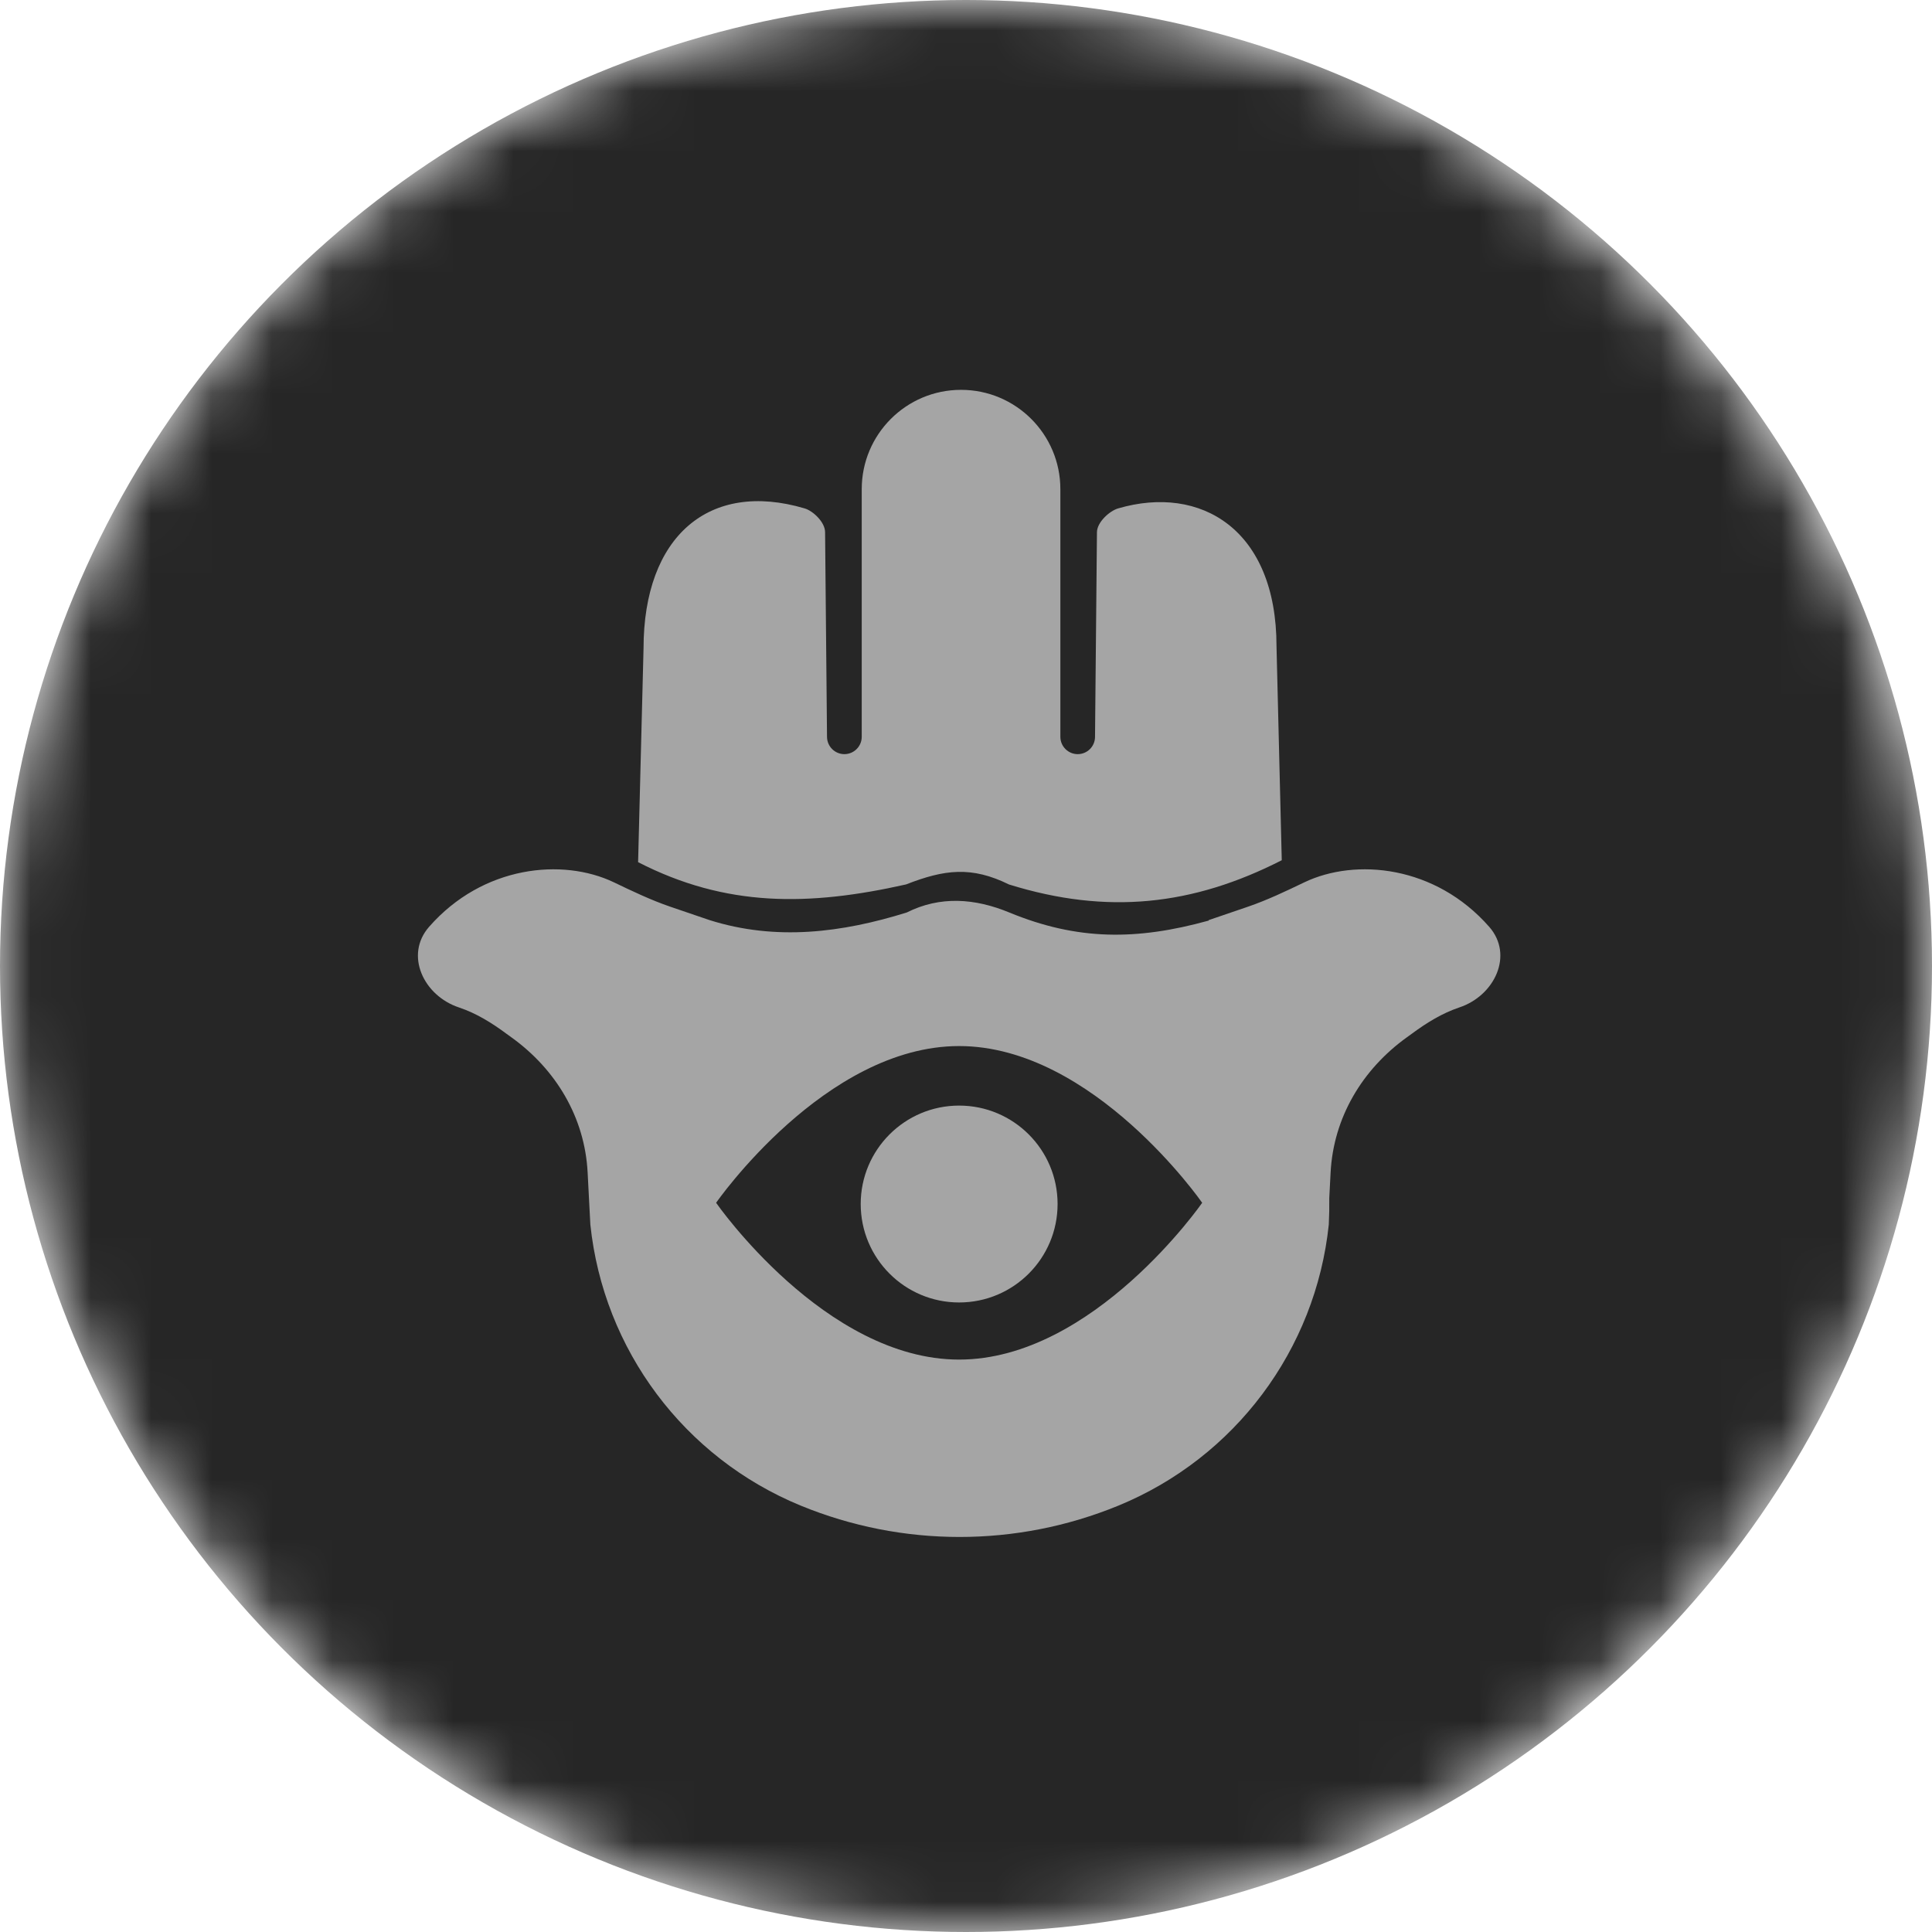<svg width="32" height="32" viewBox="0 0 32 32" fill="none" xmlns="http://www.w3.org/2000/svg">
<g clip-path="url(#clip0_4384_3991)">
<mask id="mask0_4384_3991" style="mask-type:alpha" maskUnits="userSpaceOnUse" x="0" y="0" width="32" height="32">
<circle cx="16" cy="16" r="16" fill="#E6007A"/>
</mask>
<g mask="url(#mask0_4384_3991)">
<circle cx="16" cy="16" r="16" fill="#262626"/>
<path fill-rule="evenodd" clip-rule="evenodd" d="M10.569 14.28L10.659 10.742C10.659 8.877 11.75 7.953 13.328 8.421C13.467 8.462 13.666 8.649 13.666 8.815L13.698 12.206C13.7 12.364 13.828 12.491 13.986 12.491C14.144 12.491 14.273 12.362 14.273 12.204V8.102C14.273 7.194 15.009 6.457 15.918 6.457C16.826 6.457 17.563 7.194 17.563 8.102V12.204C17.563 12.362 17.692 12.491 17.85 12.491C18.008 12.491 18.136 12.364 18.137 12.206L18.169 8.817C18.169 8.649 18.379 8.462 18.519 8.421C19.887 8.021 21.143 8.767 21.143 10.705L21.23 14.248C19.756 15 18.339 15.155 16.713 14.65C16.093 14.345 15.646 14.399 15.007 14.649C13.395 15.011 12.024 15.028 10.569 14.28ZM10.168 14.614L10.168 14.614L10.168 14.614C10.476 14.762 10.784 14.909 11.102 15.018L11.753 15.24C12.857 15.588 13.948 15.447 15.018 15.114C15.574 14.835 16.149 14.879 16.718 15.114C17.845 15.579 18.826 15.578 20.019 15.248L20.02 15.24L20.67 15.018C20.988 14.909 21.296 14.762 21.604 14.614C22.453 14.208 23.773 14.334 24.666 15.351C25.075 15.817 24.758 16.492 24.169 16.687C23.886 16.782 23.629 16.941 23.388 17.119C23.361 17.139 23.333 17.159 23.305 17.179C22.564 17.711 22.087 18.508 22.039 19.42L22.017 19.84C22.019 19.987 22.016 20.135 22.009 20.282C21.792 22.357 20.453 24.145 18.524 24.938C16.838 25.63 14.948 25.63 13.263 24.938C11.334 24.145 9.995 22.357 9.778 20.282L9.733 19.42C9.686 18.508 9.209 17.711 8.467 17.179C8.439 17.159 8.412 17.139 8.384 17.119C8.144 16.941 7.887 16.782 7.603 16.687C7.014 16.492 6.698 15.817 7.107 15.351C7.999 14.334 9.32 14.208 10.168 14.614L10.168 14.614ZM19.912 19.922C19.912 19.922 18.11 22.519 15.886 22.519C13.663 22.519 11.861 19.922 11.861 19.922C11.861 19.922 13.663 17.326 15.886 17.326C18.11 17.326 19.912 19.922 19.912 19.922ZM15.886 21.573C16.787 21.573 17.517 20.843 17.517 19.942C17.517 19.042 16.787 18.312 15.886 18.312C14.986 18.312 14.256 19.042 14.256 19.942C14.256 20.843 14.986 21.573 15.886 21.573Z" fill="#A5A5A5"/>
</g>
</g>
<defs>
<clipPath id="clip0_4384_3991">
<rect width="32" height="32" fill="white"/>
</clipPath>
</defs>
</svg>
